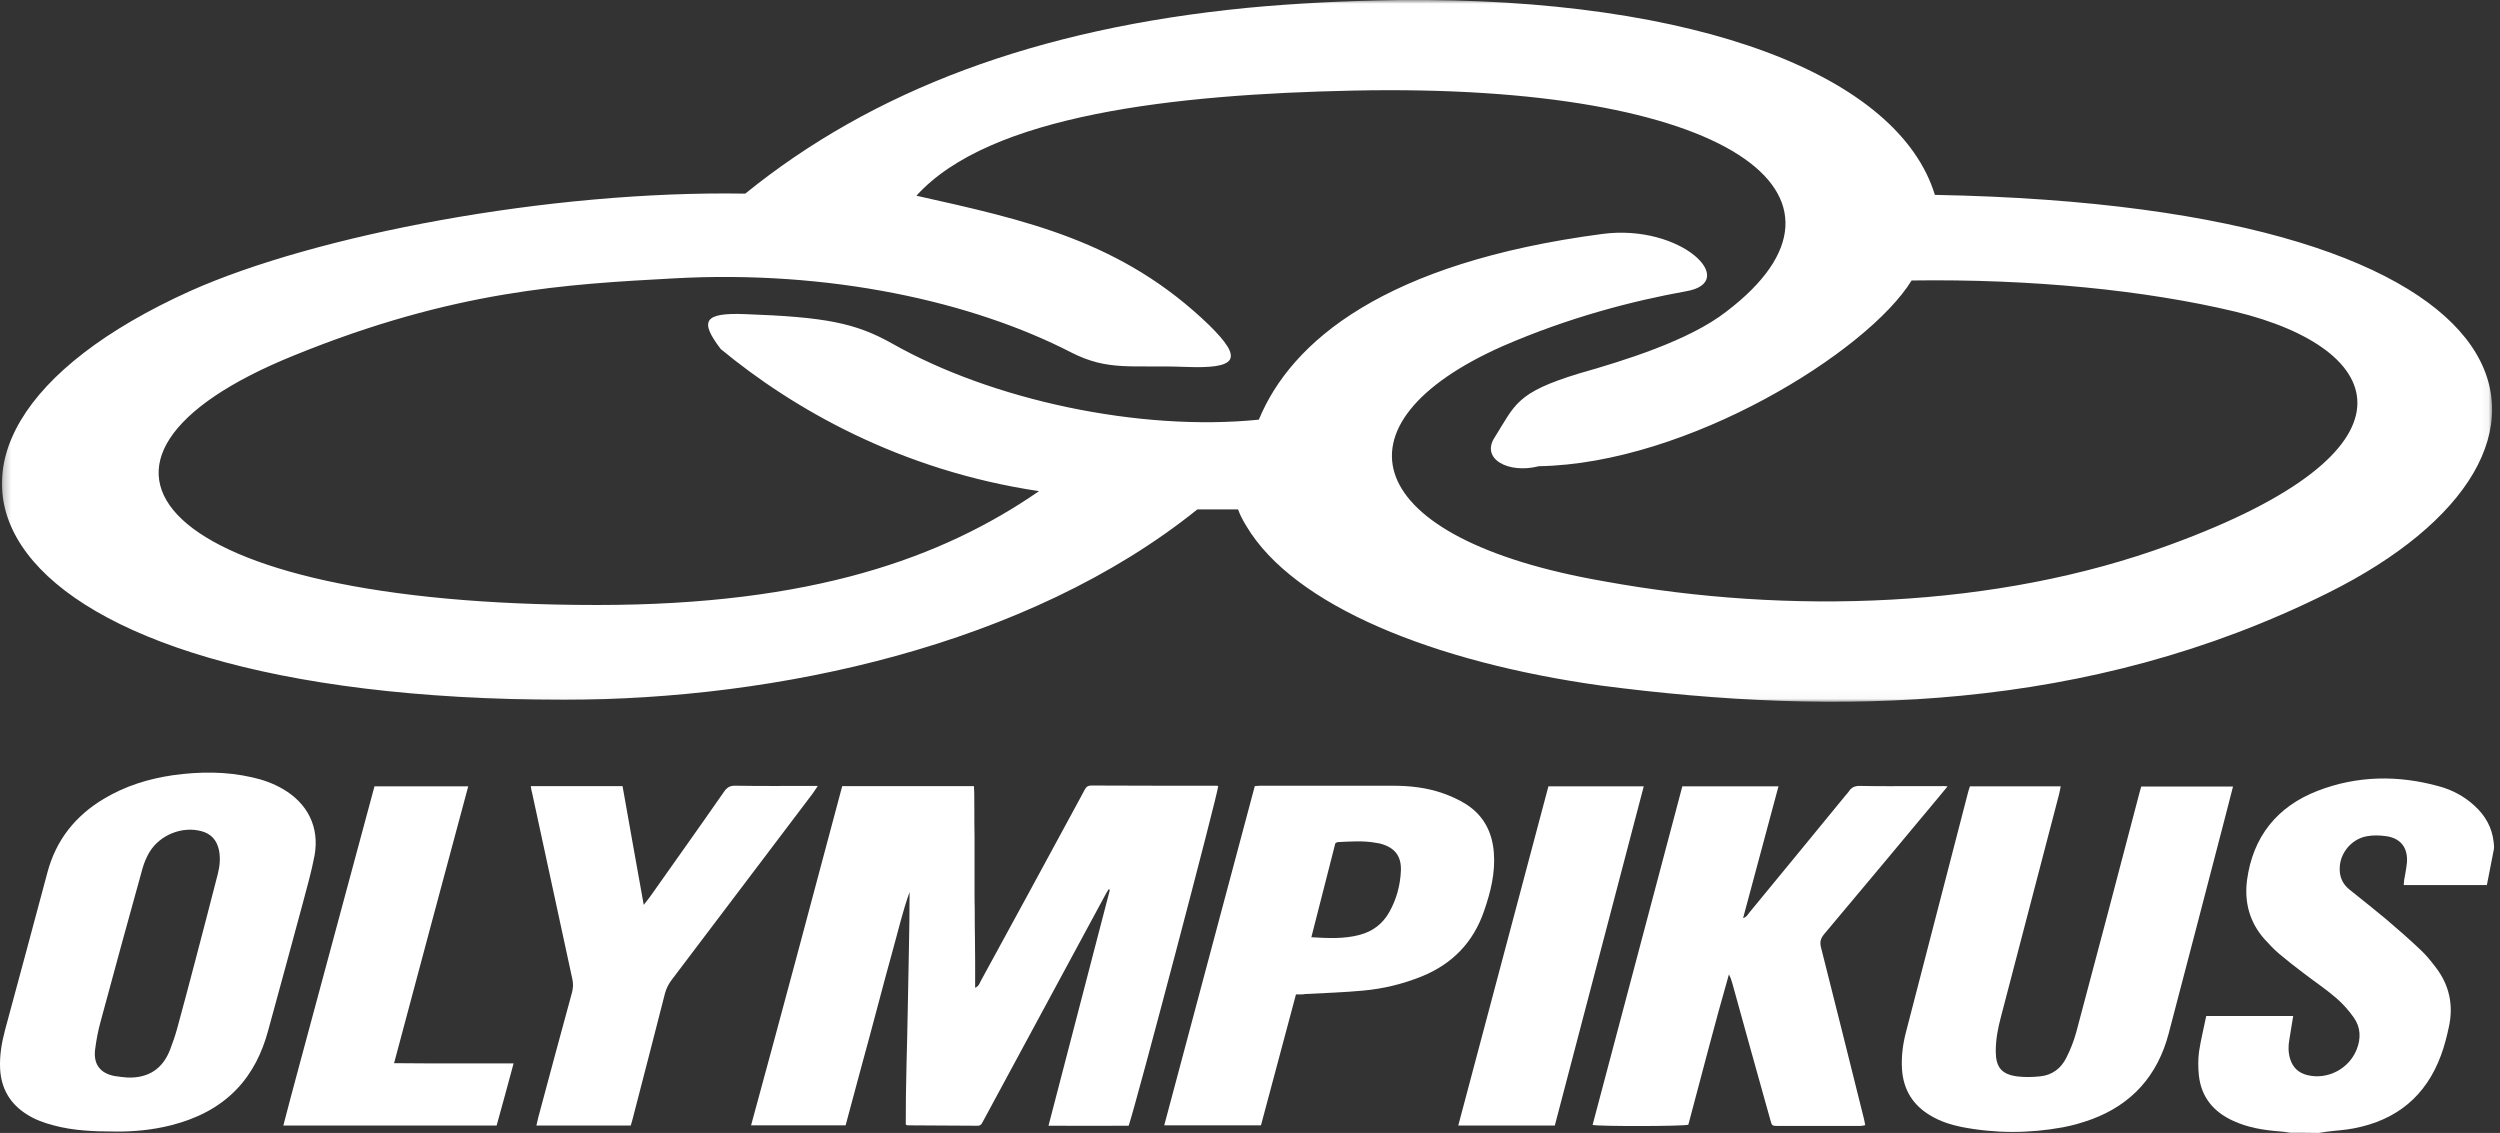 <svg width="331" height="150" viewBox="0 0 331 150" fill="none" xmlns="http://www.w3.org/2000/svg">
<rect x="0" y="0" width="331" height="150" fill="#333333" stroke="none"/>
<mask id="mask0_1_364" style="mask-type:luminance" maskUnits="userSpaceOnUse" x="0" y="0" width="330" height="93">
<path d="M329.951 0H0.251V92.974H329.951V0Z" fill="white"/>
</mask>
<g mask="url(#mask0_1_364)">
<path d="M256.177 25.802C251.391 10.123 225.094 -0.385 185.099 -1.11107e-05C178.112 0.11 171.4 0.44 165.074 1.045C137.126 3.796 115.506 11.993 98.671 25.637C72.595 25.197 41.732 31.138 25.227 38.51C-20.269 59.03 -3.49 92.644 74.74 92.644C102.688 92.644 136.026 85.547 158.527 67.447H163.918C164.193 68.218 164.579 68.933 165.019 69.648C171.29 80.211 189.885 87.693 212.001 90.773C242.919 94.79 276.312 94.404 308.221 78.505C345.63 59.91 338.698 27.342 256.177 25.802ZM287.315 72.124C264.319 80.596 236.812 81.421 212.386 76.965C179.982 71.353 175.746 56.114 198.962 45.827C207.82 41.976 216.237 39.83 223.224 38.565C230.431 37.355 222.618 29.598 212.166 30.973C183.338 34.769 170.96 45.167 166.669 55.564C150.88 57.16 131.35 52.979 118.146 45.497C113.25 42.746 109.289 41.976 98.671 41.591C93.115 41.371 92.62 42.526 95.426 46.212C104.943 54.079 119.137 62.276 137.567 65.027C124.748 73.884 107.474 80.101 79.086 80.101C20.276 80.101 4.652 60.901 38.981 47.037C60.217 38.4 75.07 37.63 89.154 36.859C109.839 35.704 128.764 39.94 141.803 46.652C146.754 49.183 149.835 48.303 156.932 48.578C163.918 48.853 164.634 47.532 160.122 43.076C148.514 31.853 135.806 29.157 121.337 25.912C131.02 15.184 155.556 12.488 179.157 11.993C229.11 10.948 248.75 25.912 228.56 41.261C223.609 45.112 215.027 47.752 209.03 49.458C200.723 51.988 200.613 53.584 197.917 57.875C195.992 60.736 199.678 62.771 203.749 61.726C223.499 61.396 247.32 46.542 253.096 37.135C268.94 36.914 283.959 38.4 295.952 41.261C316.308 46.212 321.534 59.635 287.315 72.124Z" fill="white"/>
</g>
<path d="M303.221 149.974C302.718 149.894 302.242 149.815 301.739 149.788C299.648 149.63 297.61 149.285 295.705 148.412C293.058 147.221 291.418 145.236 291.126 142.325C291.021 141.293 291.021 140.234 291.153 139.229C291.391 137.641 291.788 136.106 292.106 134.518C295.969 134.518 299.727 134.518 303.618 134.518C303.433 135.603 303.274 136.609 303.115 137.614C302.956 138.461 302.956 139.308 303.194 140.129C303.538 141.32 304.306 142.061 305.523 142.352C308.17 142.987 310.975 141.531 312.007 138.991C312.616 137.482 312.563 136 311.61 134.677C310.949 133.751 310.155 132.851 309.281 132.11C307.905 130.919 306.37 129.913 304.941 128.802C303.856 127.981 302.797 127.161 301.765 126.288C301.077 125.705 300.442 125.017 299.833 124.356C297.848 122.133 297.134 119.46 297.504 116.548C298.272 110.779 301.501 106.783 306.82 104.719C312.06 102.681 317.512 102.601 322.937 104.11C324.684 104.586 326.272 105.433 327.621 106.677C329.051 107.974 329.95 109.562 330.162 111.494C330.189 111.811 330.241 112.129 330.189 112.446C329.897 114.008 329.58 115.569 329.262 117.184C325.557 117.184 321.932 117.184 318.253 117.184C318.279 116.945 318.279 116.76 318.306 116.548C318.438 115.781 318.597 115.013 318.676 114.22C318.835 112.235 317.829 110.938 315.845 110.7C315.077 110.594 314.257 110.567 313.489 110.7C311.478 110.991 309.89 112.79 309.784 114.775C309.705 115.993 310.102 116.998 311.054 117.766C312.669 119.063 314.31 120.359 315.898 121.683C317.459 123.006 318.994 124.356 320.476 125.758C321.217 126.446 321.852 127.24 322.461 128.034C324.287 130.39 324.869 133.063 324.234 135.947C323.969 137.191 323.652 138.461 323.202 139.679C321.217 145.104 317.327 148.306 311.663 149.391C310.472 149.63 309.228 149.682 308.011 149.841C307.667 149.894 307.349 149.947 307.005 150C305.735 149.974 304.465 149.974 303.221 149.974Z" fill="white"/>
<path d="M111.509 104.084C117.332 104.084 123.075 104.084 128.95 104.084C129.029 105.195 128.976 106.28 129.003 107.365C129.003 108.503 129.003 109.641 129.029 110.753C129.029 111.864 129.029 112.949 129.029 114.061C129.029 115.172 129.029 116.257 129.029 117.369C129.029 118.48 129.029 119.565 129.056 120.677C129.056 121.815 129.056 122.953 129.082 124.065C129.082 125.176 129.109 126.261 129.109 127.373C129.109 128.458 129.109 129.569 129.109 130.787C129.611 130.548 129.691 130.204 129.823 129.94C134.005 122.291 138.16 114.643 142.315 106.968C142.738 106.174 143.188 105.38 143.611 104.56C143.797 104.189 144.061 104.004 144.485 104.004C150.016 104.031 155.573 104.031 161.105 104.031C161.158 104.031 161.237 104.057 161.29 104.084C161.316 104.851 150.36 146.427 149.434 149.047C145.967 149.074 142.473 149.047 138.821 149.047C141.547 138.541 144.246 128.193 146.946 117.819C146.893 117.792 146.84 117.766 146.787 117.739C146.602 118.031 146.417 118.322 146.258 118.639C140.965 128.431 135.672 138.25 130.379 148.042C130.273 148.227 130.167 148.412 130.061 148.624C129.929 148.915 129.717 149.074 129.4 149.047C126.303 149.021 123.233 149.021 120.137 148.994C120.111 148.994 120.084 148.968 119.925 148.889C119.899 143.807 120.111 138.647 120.19 133.512C120.269 128.378 120.428 123.271 120.428 118.11C119.528 120.598 118.946 123.165 118.232 125.705C117.517 128.272 116.829 130.866 116.141 133.46C115.453 136.053 114.765 138.62 114.05 141.214C113.362 143.781 112.674 146.374 111.959 148.994C107.804 148.994 103.702 148.994 99.442 148.994C103.544 133.989 107.513 119.063 111.509 104.084Z" fill="white"/>
<path d="M15.336 149.815C12.24 149.815 9.62 149.682 7.079 148.994C5.862 148.677 4.671 148.253 3.586 147.565C1.336 146.163 0.145 144.125 0.013 141.478C-0.066 139.732 0.225 138.038 0.675 136.344C2.554 129.384 4.433 122.45 6.285 115.49C7.423 111.229 9.964 108.027 13.722 105.777C16.58 104.057 19.676 103.104 22.958 102.628C26.451 102.152 29.918 102.125 33.385 102.919C34.814 103.237 36.164 103.713 37.434 104.454C40.742 106.359 42.33 109.535 41.642 113.293C41.245 115.41 40.637 117.501 40.081 119.618C38.572 125.229 37.037 130.839 35.502 136.45C34.709 139.388 33.412 142.061 31.294 144.257C28.913 146.718 25.975 148.121 22.72 148.968C20.153 149.629 17.533 149.841 15.336 149.815ZM16.898 142.669C19.676 142.749 21.555 141.505 22.535 138.938C22.879 138.038 23.196 137.112 23.461 136.159C24.281 133.168 25.075 130.151 25.869 127.134C26.875 123.323 27.854 119.539 28.833 115.728C29.098 114.696 29.204 113.637 28.992 112.552C28.701 111.229 27.96 110.382 26.637 110.038C24.122 109.376 21.211 110.514 19.809 112.79C19.412 113.452 19.094 114.193 18.883 114.934C17.003 121.683 15.151 128.458 13.325 135.233C12.981 136.476 12.743 137.747 12.584 139.017C12.372 140.923 13.272 142.087 15.124 142.458C15.707 142.563 16.315 142.616 16.898 142.669Z" fill="white"/>
<path d="M257.86 104.11C257.49 104.56 257.251 104.851 257.013 105.142C251.853 111.335 246.692 117.528 241.505 123.694C241.028 124.276 240.923 124.779 241.108 125.467C243.013 132.983 244.892 140.526 246.771 148.068C246.851 148.333 246.877 148.624 246.957 148.968C246.718 149.021 246.533 149.074 246.321 149.074C242.669 149.074 239.017 149.074 235.365 149.074C234.624 149.074 234.597 149.047 234.386 148.253C232.692 142.219 231.025 136.212 229.357 130.178C229.252 129.781 229.119 129.41 228.908 129.013C227.002 135.656 225.308 142.299 223.535 148.915C222.741 149.127 211.917 149.153 210.859 148.941C214.828 133.989 218.772 119.063 222.741 104.11C226.976 104.11 231.157 104.11 235.471 104.11C233.909 109.932 232.374 115.675 230.787 121.55C231.263 121.418 231.395 121.1 231.581 120.862C235.841 115.675 240.102 110.514 244.337 105.327C244.469 105.169 244.628 105.01 244.76 104.824C245.131 104.216 245.633 104.031 246.321 104.057C248.862 104.11 251.429 104.083 253.97 104.083C254.949 104.083 255.928 104.083 256.907 104.083C257.198 104.057 257.437 104.083 257.86 104.11Z" fill="white"/>
<path d="M260.824 104.11C264.82 104.11 268.764 104.11 272.839 104.11C272.76 104.48 272.707 104.824 272.627 105.142C270.06 114.96 267.493 124.779 264.926 134.624C264.529 136.106 264.238 137.614 264.238 139.176C264.238 141.267 264.979 142.219 267.017 142.51C268.023 142.643 269.081 142.616 270.113 142.51C271.701 142.352 272.892 141.452 273.58 140.049C274.136 138.964 274.586 137.8 274.903 136.635C277.709 126.155 280.461 115.675 283.213 105.168C283.293 104.824 283.399 104.507 283.504 104.136C287.527 104.136 291.55 104.136 295.652 104.136C295.255 105.645 294.884 107.1 294.514 108.556C292.053 117.977 289.618 127.425 287.13 136.847C285.675 142.378 282.287 146.215 276.915 148.2C275.671 148.65 274.401 149.021 273.104 149.259C268.631 150.079 264.159 150.079 259.686 149.206C258.257 148.915 256.881 148.465 255.637 147.724C253.282 146.348 252.011 144.31 251.826 141.584C251.72 139.89 251.932 138.25 252.355 136.635C255.081 126.076 257.834 115.516 260.559 104.957C260.639 104.666 260.718 104.401 260.824 104.11Z" fill="white"/>
<path d="M171.585 131.66C170.023 137.509 168.488 143.251 166.953 148.994C162.693 148.994 158.485 148.994 154.144 148.994C158.141 133.989 162.137 119.063 166.133 104.083C166.424 104.057 166.662 104.031 166.927 104.031C172.749 104.031 178.571 104.031 184.394 104.031C186.643 104.031 188.866 104.269 190.983 105.01C192.069 105.38 193.154 105.883 194.133 106.492C196.435 107.974 197.573 110.17 197.785 112.87C197.997 115.569 197.362 118.11 196.488 120.624C195.059 124.779 192.28 127.637 188.231 129.278C185.743 130.284 183.123 130.919 180.45 131.157C177.91 131.395 175.369 131.475 172.829 131.607C172.458 131.686 172.088 131.66 171.585 131.66ZM173.623 124.091C175.872 124.223 177.963 124.329 180.027 123.773C181.747 123.323 183.07 122.318 183.944 120.756C184.897 119.063 185.399 117.21 185.479 115.278C185.558 113.346 184.658 112.208 182.779 111.705C182.594 111.652 182.409 111.626 182.224 111.599C180.53 111.282 178.836 111.414 177.142 111.494C177.037 111.494 176.931 111.573 176.798 111.652C175.766 115.728 174.708 119.83 173.623 124.091Z" fill="white"/>
<path d="M70.277 104.083C74.379 104.083 78.323 104.083 82.425 104.083C83.351 109.244 84.251 114.431 85.23 119.804C85.574 119.354 85.786 119.089 85.997 118.824C89.279 114.167 92.587 109.535 95.842 104.851C96.239 104.269 96.636 104.004 97.377 104.03C100.659 104.083 103.914 104.057 107.196 104.057C107.487 104.057 107.804 104.057 108.281 104.057C107.99 104.48 107.804 104.772 107.619 105.036C101.4 113.267 95.154 121.497 88.935 129.728C88.511 130.284 88.22 130.866 88.035 131.554C86.632 137.059 85.203 142.59 83.774 148.094C83.695 148.386 83.615 148.703 83.51 149.021C79.355 149.021 75.253 149.021 71.018 149.021C71.098 148.624 71.177 148.306 71.256 147.989C72.739 142.457 74.221 136.926 75.729 131.422C75.888 130.813 75.914 130.257 75.782 129.648C74.009 121.444 72.236 113.24 70.463 105.036C70.383 104.772 70.33 104.48 70.277 104.083Z" fill="white"/>
<path d="M65.752 149.021C56.357 149.021 47.015 149.021 37.514 149.021C38.81 143.992 40.187 139.043 41.51 134.068C42.86 129.066 44.209 124.038 45.559 119.036C46.909 114.061 48.232 109.085 49.582 104.11C53.737 104.11 57.812 104.11 61.994 104.11C58.712 116.31 55.457 128.458 52.175 140.764C53.604 140.764 54.901 140.79 56.198 140.79C57.495 140.79 58.791 140.79 60.062 140.79C61.385 140.79 62.708 140.79 64.031 140.79C65.302 140.79 66.599 140.79 68.001 140.79C67.234 143.622 66.519 146.295 65.752 149.021Z" fill="white"/>
<path d="M205.857 149.021C201.543 149.021 197.388 149.021 193.074 149.021C197.07 134.015 201.04 119.089 205.01 104.11C209.191 104.11 213.346 104.11 217.633 104.11C213.717 119.089 209.8 134.015 205.857 149.021Z" fill="white"/>
</svg>
